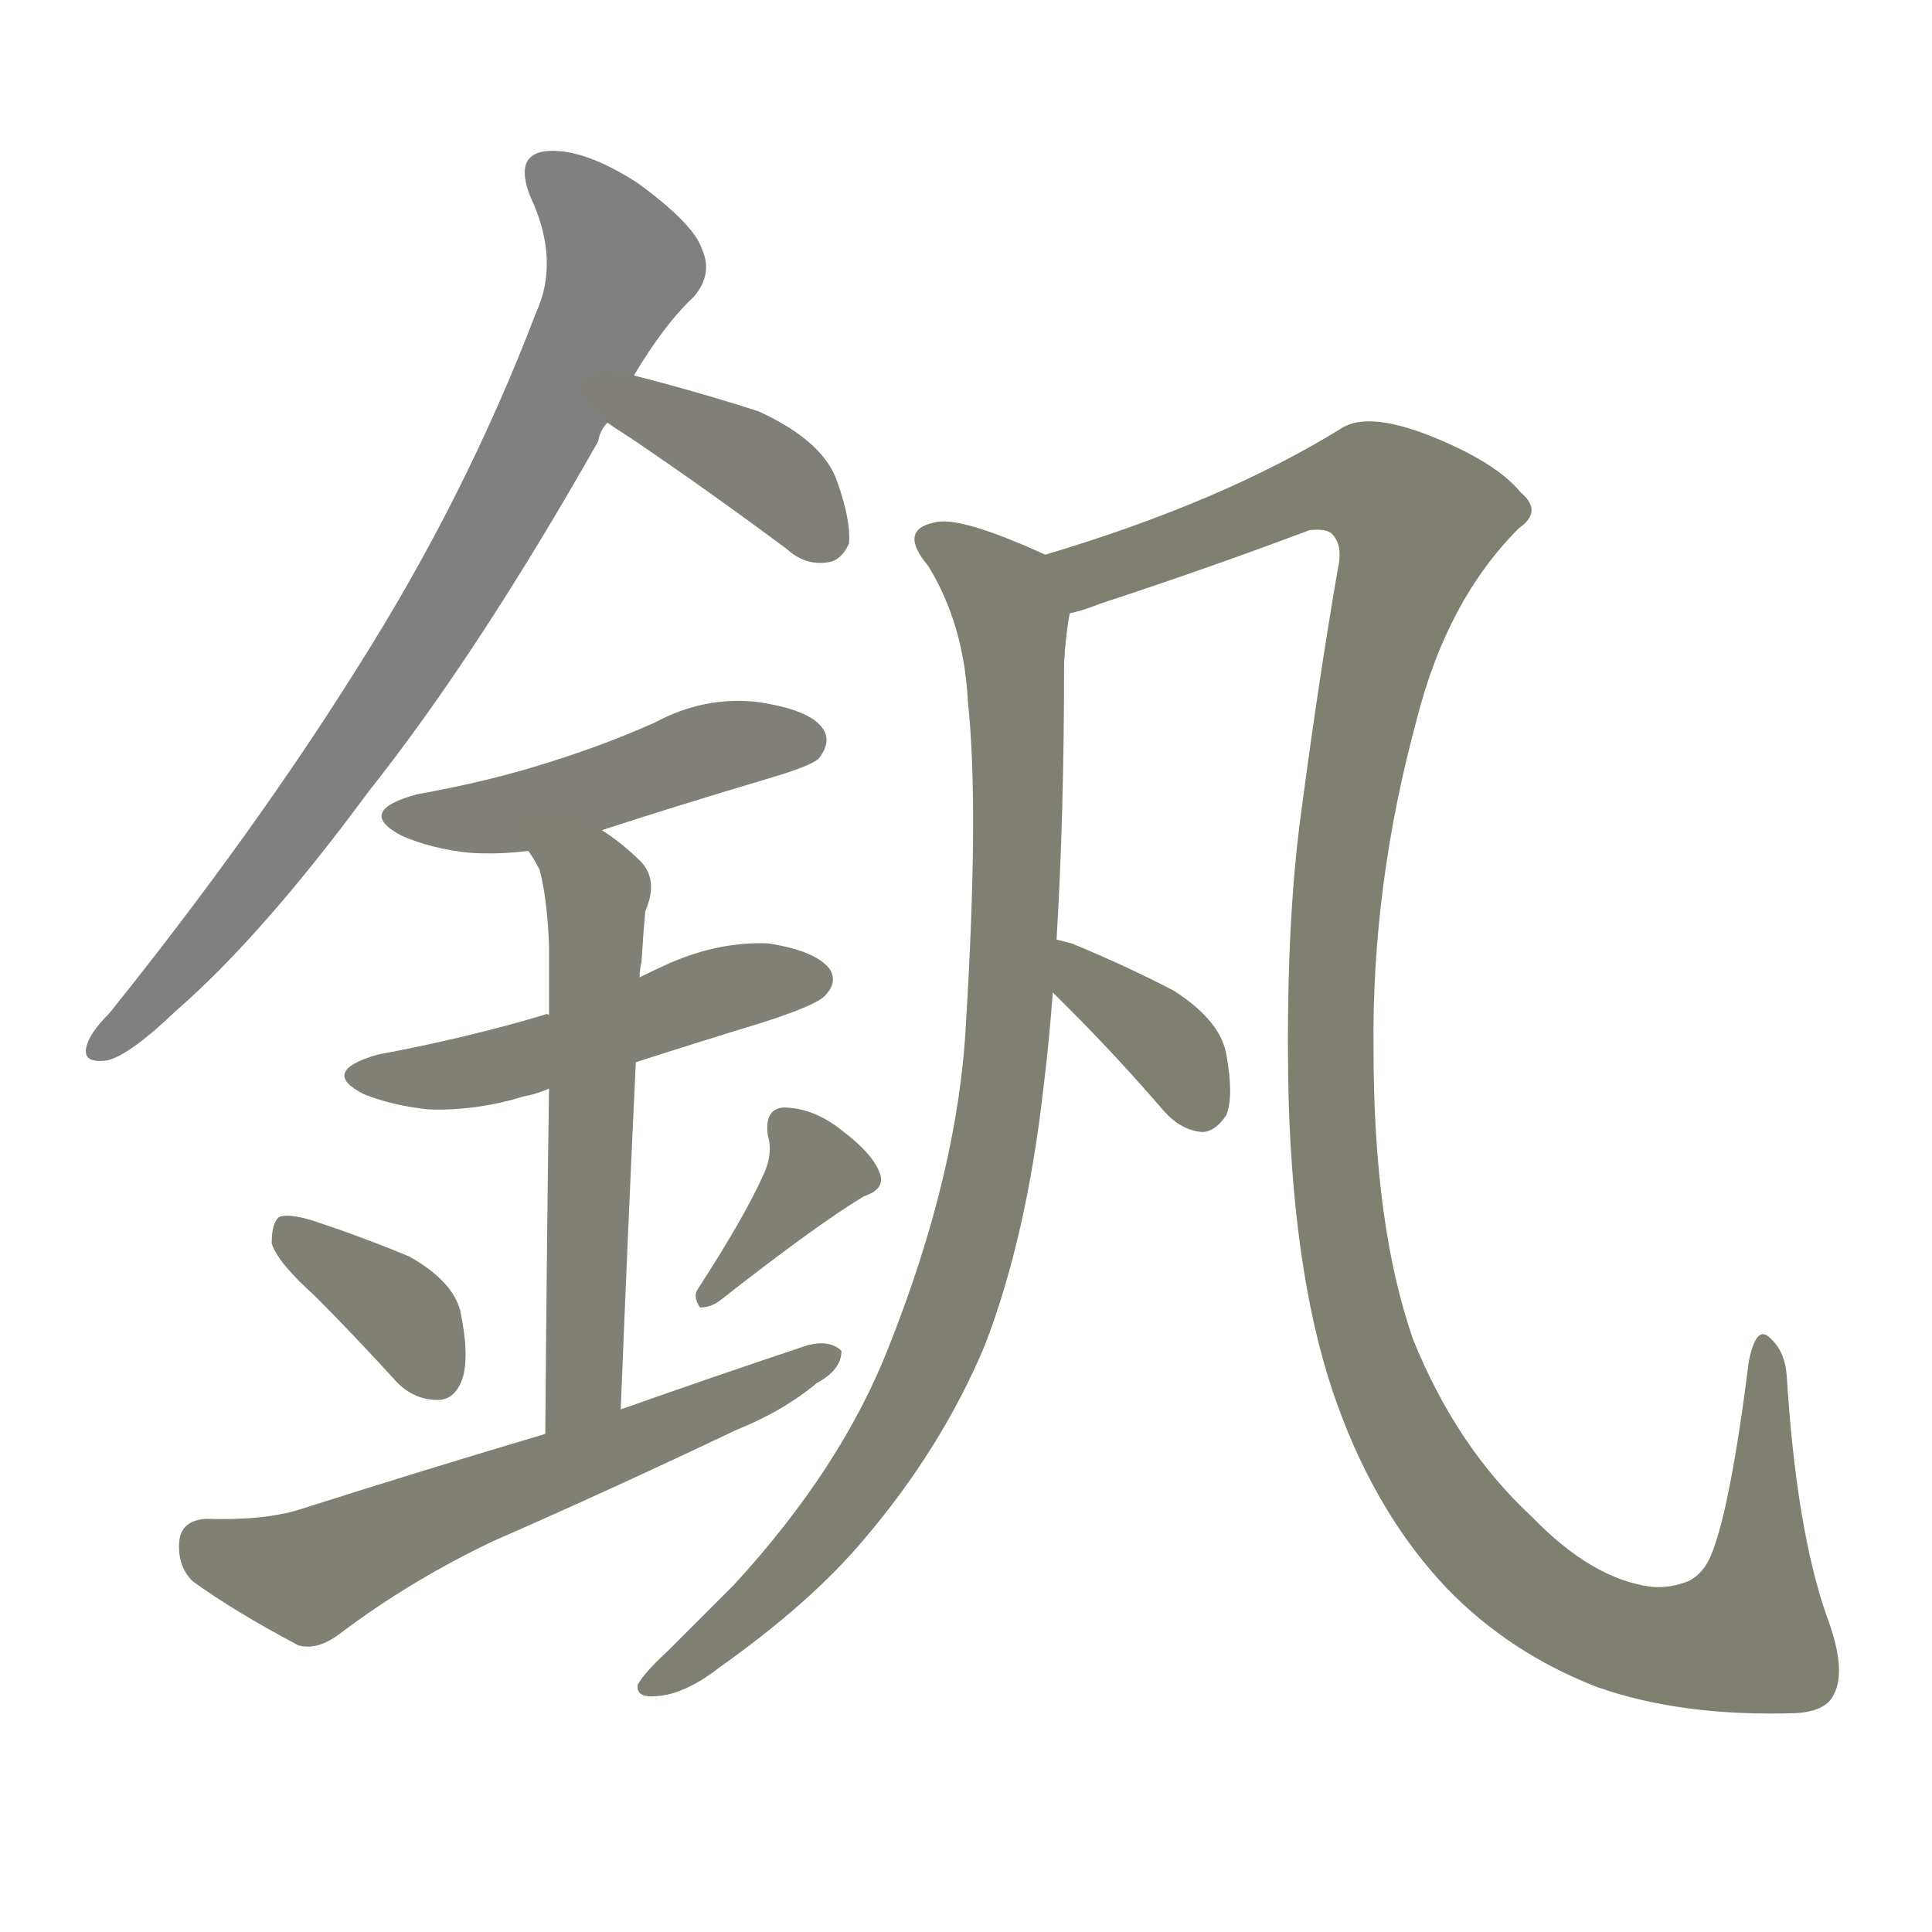 <svg version="1.1" viewBox="0 0 1024 1024" xmlns="http://www.w3.org/2000/svg">
  
  <g transform="scale(1, -1) translate(0, -900)">
    <style type="text/css">
        .stroke1 {fill: #808080;}
        .stroke2 {fill: #808079;}
        .stroke3 {fill: #808078;}
        .stroke4 {fill: #808077;}
        .stroke5 {fill: #808076;}
        .stroke6 {fill: #808075;}
        .stroke7 {fill: #808074;}
        .stroke8 {fill: #808073;}
        .stroke9 {fill: #808072;}
        .stroke10 {fill: #808071;}
        .stroke11 {fill: #808070;}
        .stroke12 {fill: #808069;}
        .stroke13 {fill: #808068;}
        .stroke14 {fill: #808067;}
        .stroke15 {fill: #808066;}
        .stroke16 {fill: #808065;}
        .stroke17 {fill: #808064;}
        .stroke18 {fill: #808063;}
        .stroke19 {fill: #808062;}
        .stroke20 {fill: #808061;}
        text {
            font-family: Helvetica;
            font-size: 50px;
            fill: #808060;
            paint-order: stroke;
            stroke: #000000;
            stroke-width: 4px;
            stroke-linecap: butt;
            stroke-linejoin: miter;
            font-weight: 800;
        }
    </style>

    <path d="M 284 734 Q 247 637 190 547 Q 135 459 58 363 Q 48 353 46 346 Q 43 336 57 338 Q 69 341 93 364 Q 139 404 195 480 Q 253 553 317 666 Q 318 672 322 676 L 336 701 Q 352 728 368 743 Q 378 755 372 768 Q 368 781 338 803 Q 310 821 291 820 Q 272 819 281 796 Q 297 762 284 734 Z" class="stroke1"/>
    <path d="M 322 676 Q 326 673 334 668 Q 374 641 417 609 Q 427 600 439 602 Q 446 603 450 612 Q 451 624 444 644 Q 437 666 402 682 Q 371 692 336 701 C 307 709 297 693 322 676 Z" class="stroke2"/>
    <path d="M 319 460 Q 359 473 406 487 Q 430 494 434 498 Q 441 507 436 514 Q 429 524 401 528 Q 373 531 347 517 Q 320 505 291 496 Q 260 486 221 479 Q 188 470 213 457 Q 229 450 249 448 Q 264 447 280 449 L 319 460 Z" class="stroke3"/>
    <path d="M 337 337 Q 368 347 404 358 Q 432 367 437 372 Q 444 379 440 386 Q 433 396 407 400 Q 382 401 356 390 Q 347 386 339 382 C 312 369 302 364 291 362 Q 290 363 288 362 Q 248 350 200 341 Q 169 332 193 320 Q 208 314 227 312 Q 252 311 278 319 Q 284 320 291 323 L 337 337 Z" class="stroke4"/>
    <path d="M 329 153 Q 333 253 337 337 L 339 382 Q 339 386 340 390 Q 341 406 342 417 Q 349 433 340 443 Q 330 453 319 460 C 294 477 264 475 280 449 Q 283 445 286 439 Q 290 424 291 399 Q 291 392 291 362 L 291 323 Q 290 259 289 140 C 289 110 328 123 329 153 Z" class="stroke5"/>
    <path d="M 167 213 Q 186 194 208 170 Q 218 158 232 158 Q 241 158 245 169 Q 249 181 244 205 Q 240 221 217 234 Q 193 244 166 253 Q 153 257 148 255 Q 144 252 144 241 Q 147 231 167 213 Z" class="stroke6"/>
    <path d="M 404 276 Q 394 254 370 217 Q 367 213 371 207 Q 377 207 382 211 Q 433 251 458 266 Q 470 270 466 279 Q 462 289 446 301 Q 431 313 415 313 Q 405 312 407 298 Q 410 288 404 276 Z" class="stroke7"/>
    <path d="M 289 140 Q 225 121 159 100 Q 140 94 109 95 Q 96 94 95 83 Q 94 70 102 62 Q 124 46 158 28 Q 168 25 180 34 Q 217 62 261 83 Q 325 111 390 142 Q 415 152 433 167 Q 446 174 446 184 Q 440 190 428 187 Q 380 171 329 153 L 289 140 Z" class="stroke8"/>
    <path d="M 512 358 Q 508 279 471 186 Q 446 122 389 60 Q 370 41 354 25 Q 341 13 338 7 Q 337 0 348 1 Q 363 2 381 16 Q 429 50 457 83 Q 499 132 522 187 Q 544 244 553 323 Q 556 347 558 374 L 560 402 Q 564 468 564 549 Q 565 565 567 575 C 570 599 570 599 554 606 Q 508 627 495 623 Q 476 619 492 600 Q 511 569 513 528 Q 519 473 512 358 Z" class="stroke9"/>
    <path d="M 567 575 Q 573 576 583 580 Q 641 599 694 619 Q 703 620 706 617 Q 712 611 709 598 Q 699 540 690 472 Q 681 408 683 317 Q 686 218 709 155 Q 730 97 767 58 Q 800 24 846 6 Q 891 -10 952 -8 Q 968 -7 972 2 Q 979 15 968 44 Q 952 90 947 171 Q 946 184 938 191 Q 931 198 927 179 Q 917 100 907 76 Q 903 66 895 62 Q 885 58 875 59 Q 844 63 812 96 Q 772 133 749 190 Q 728 250 728 344 Q 727 431 751 519 Q 767 582 805 620 Q 818 629 806 639 Q 793 655 758 669 Q 725 682 711 673 Q 648 634 554 606 C 525 597 538 566 567 575 Z" class="stroke10"/>
    <path d="M 558 374 Q 562 370 567 365 Q 592 340 617 311 Q 626 301 637 300 Q 644 300 650 309 Q 654 319 650 341 Q 647 359 622 375 Q 597 388 568 400 L 560 402 C 531 409 537 395 558 374 Z" class="stroke11"/>
    
    
    
    
    
    
    
    
    
    
    </g>
</svg>